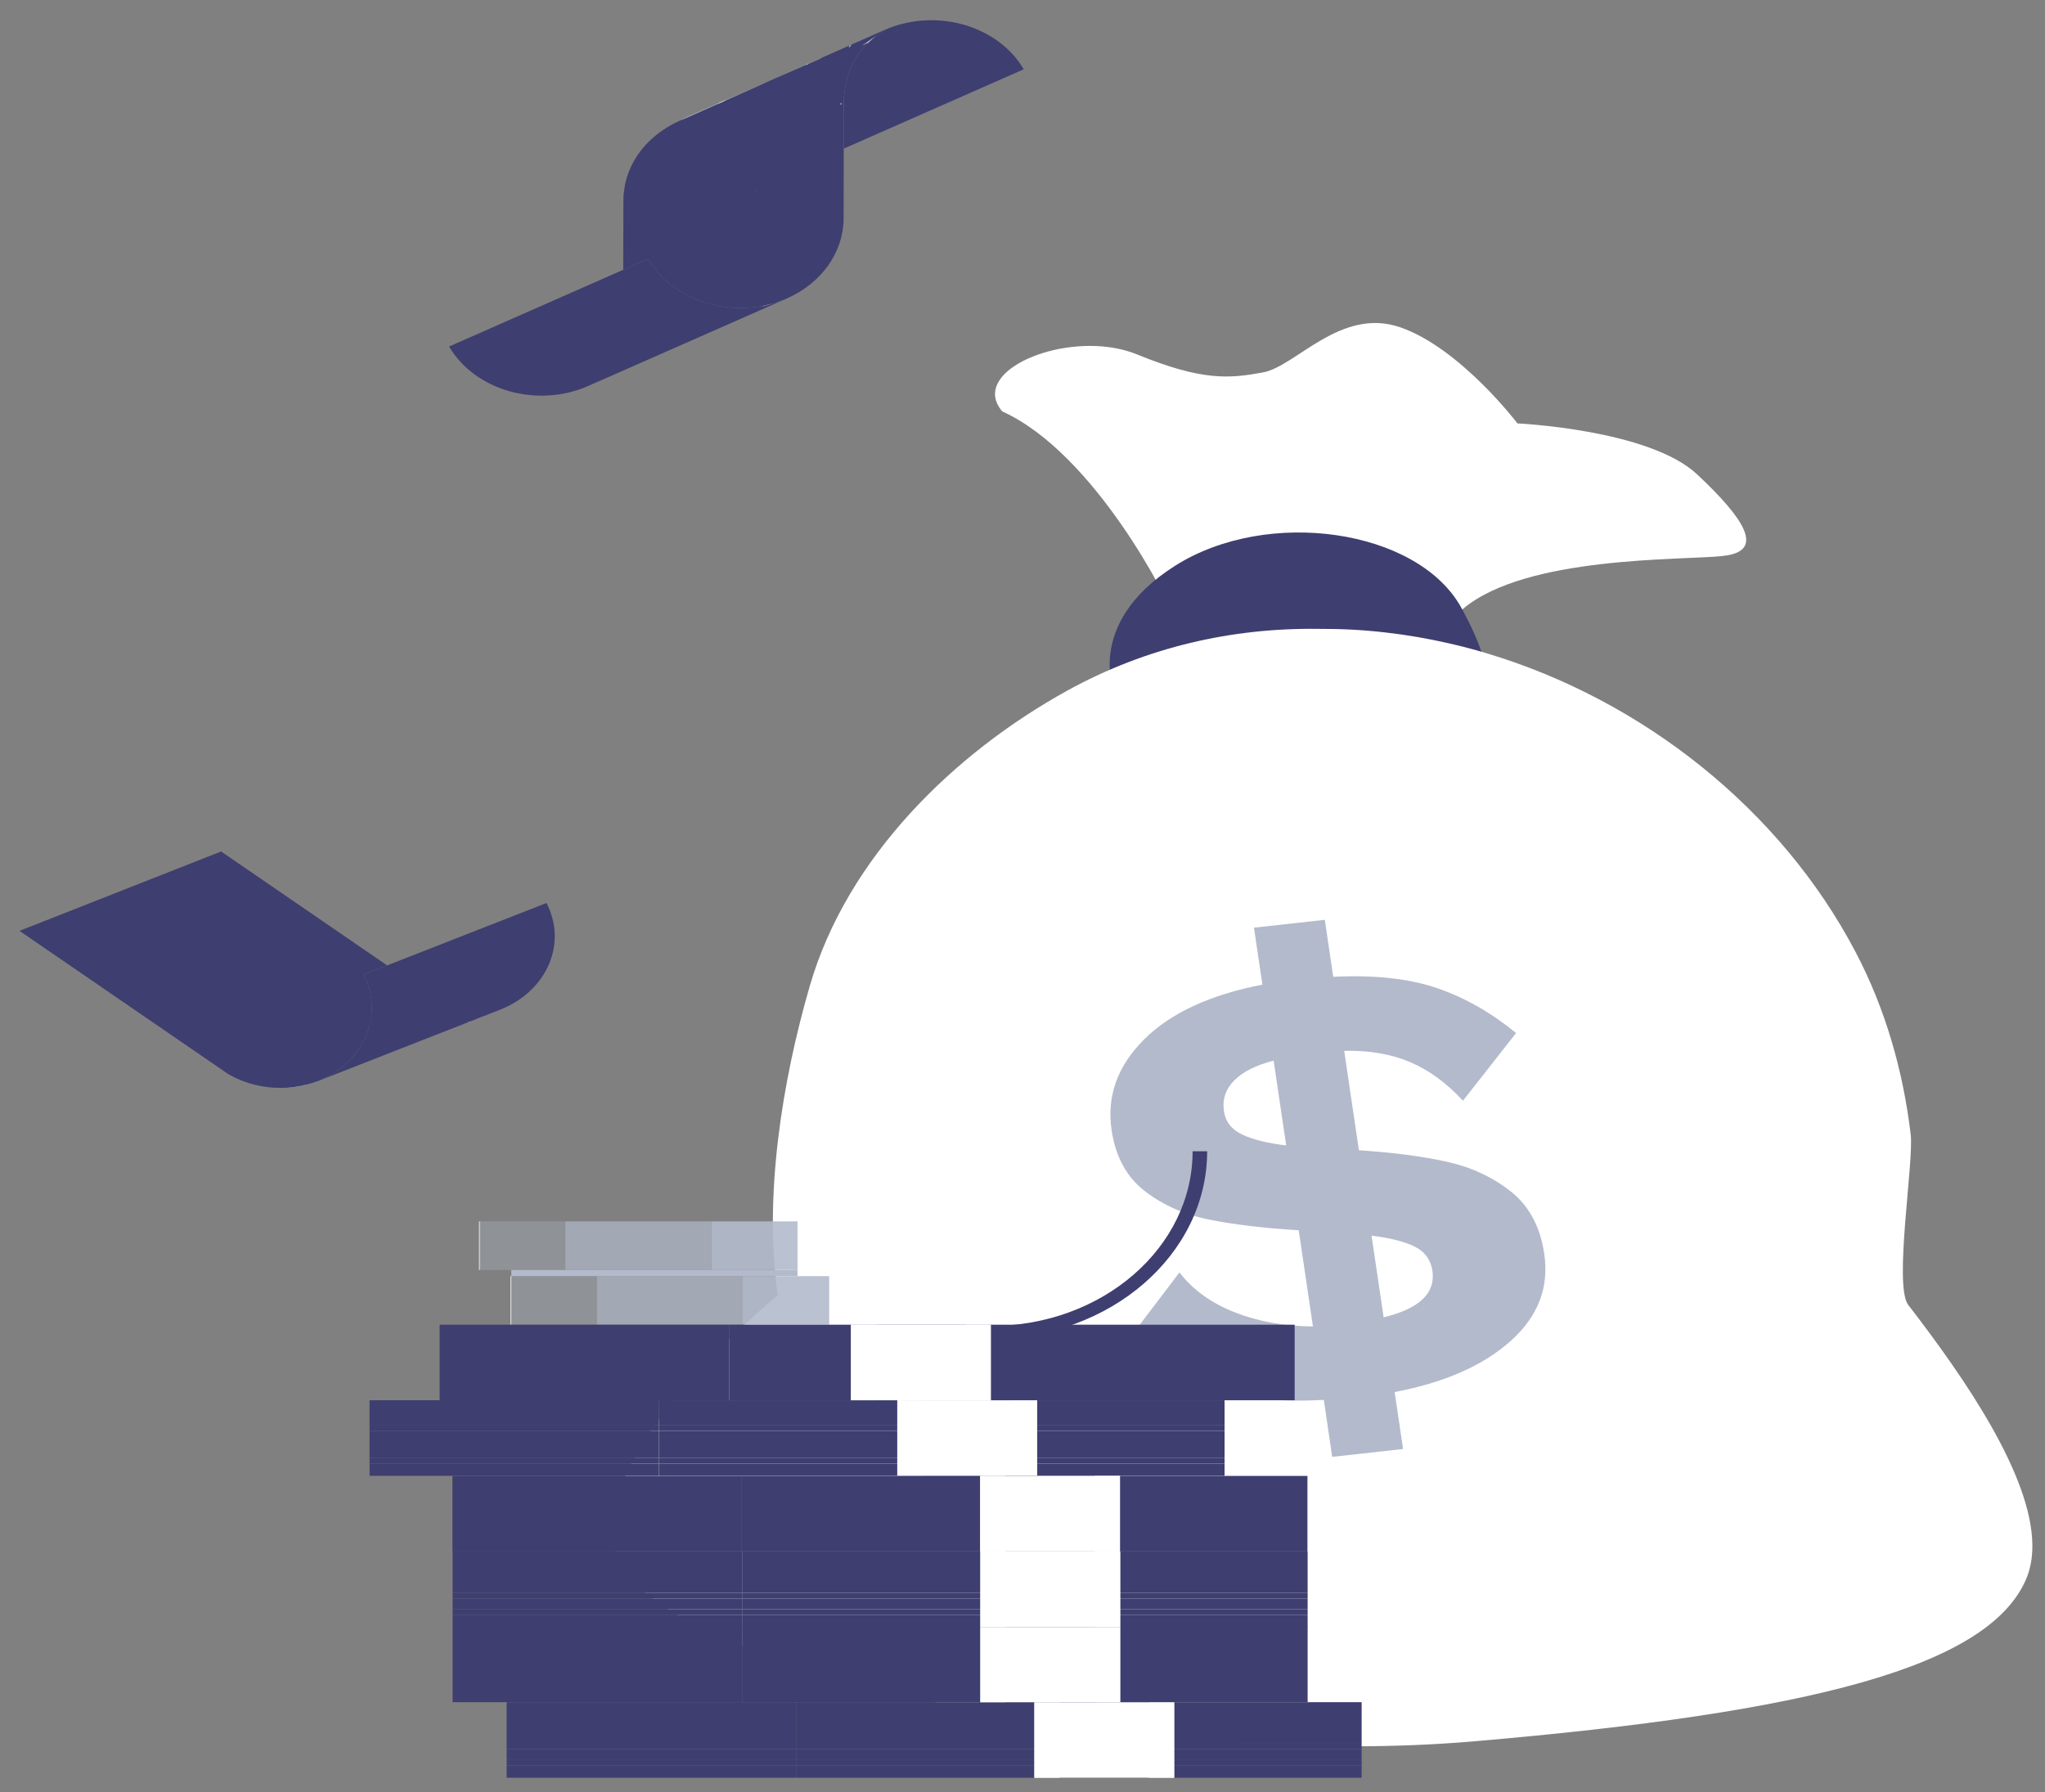 <svg width="81" height="71" viewBox="0 0 81 71" fill="none" xmlns="http://www.w3.org/2000/svg">
<rect x="0" y="0" width="81" height="71" fill="#808080" stroke="none"/>
<path d="M33.343 4.124L33.292 4.143L33.305 4.072L33.343 4.124Z" fill="#3E3E70"/>
<path d="M33.721 1.781C33.688 1.815 33.656 1.847 33.626 1.879L33.634 1.82L33.721 1.781Z" fill="#3E3E70"/>
<path d="M35.171 1.13C35.157 1.137 35.002 1.202 34.749 1.313L35.028 1.187C35.076 1.166 35.123 1.145 35.171 1.13Z" fill="#3E3E70"/>
<path d="M34.749 1.313L34.746 1.314C34.743 1.316 34.743 1.316 34.739 1.317L34.681 1.343C34.199 1.555 33.41 1.907 32.513 2.304C32.508 2.307 32.507 2.311 32.502 2.315L32.5 2.317C32.34 2.39 32.178 2.46 32.012 2.532C31.982 2.547 31.948 2.562 31.916 2.573C31.47 2.77 31.013 2.971 30.572 3.163C29.886 3.469 29.215 3.764 28.646 4.02C28.643 4.02 28.643 4.02 28.641 4.024C28.641 4.024 28.641 4.024 28.638 4.024C28.55 4.061 28.465 4.097 28.386 4.135C28.381 4.135 28.381 4.135 28.379 4.138C28.01 4.301 27.69 4.443 27.451 4.551C27.445 4.55 27.444 4.554 27.444 4.554L26.956 4.769C26.948 4.772 26.943 4.774 26.943 4.774C25.899 5.235 25.145 6.037 24.844 6.984C24.794 7.139 24.754 7.294 24.734 7.452C24.723 7.511 24.715 7.571 24.71 7.628C24.697 7.725 24.69 7.823 24.692 7.923V7.941L24.685 10.688L25.666 10.255C25.81 10.501 25.983 10.724 26.177 10.927C26.259 11.012 26.346 11.094 26.437 11.17C26.62 11.327 26.819 11.466 27.027 11.588C27.968 12.137 29.147 12.336 30.276 12.108L30.279 12.107C30.392 12.082 30.506 12.055 30.62 12.02L31.03 11.883L31.17 11.821C32.544 11.215 33.408 9.993 33.414 8.657L33.42 5.887L33.419 5.291L33.422 4.718V4.417V4.219L33.422 4.093L33.423 4.071L33.422 3.937C33.453 3.364 33.593 2.822 33.877 2.342C33.985 2.154 34.117 1.977 34.273 1.81C34.302 1.775 34.336 1.743 34.371 1.712C34.349 1.712 34.33 1.715 34.306 1.716C34.306 1.716 34.306 1.716 34.303 1.717L34.151 1.806L34.276 1.72L34.703 1.425C34.705 1.421 34.705 1.421 34.708 1.42C34.71 1.419 34.714 1.414 34.717 1.412C34.723 1.41 34.724 1.406 34.729 1.404C34.735 1.401 34.736 1.397 34.741 1.395C34.748 1.393 34.749 1.389 34.755 1.387C34.76 1.385 34.765 1.382 34.77 1.378C34.892 1.29 35.027 1.209 35.168 1.131C35.157 1.136 35.002 1.202 34.749 1.313ZM29.971 7.588C29.97 7.585 29.966 7.584 29.963 7.579L29.97 7.579L29.971 7.588ZM33.292 4.141L33.304 4.072L33.342 4.123L33.292 4.141ZM33.626 1.878L33.634 1.82L33.721 1.781C33.687 1.814 33.657 1.846 33.626 1.878Z" fill="#3E3E70"/>
<path d="M33.426 4.092L33.425 4.218L33.423 4.417V4.219L33.423 4.093L33.426 4.092Z" fill="#3E3E70"/>
<path d="M34.704 1.424C34.619 1.489 34.533 1.561 34.462 1.626C34.459 1.627 34.459 1.627 34.459 1.627C34.431 1.655 34.4 1.681 34.372 1.712C34.35 1.712 34.331 1.714 34.307 1.716C34.307 1.716 34.307 1.716 34.304 1.717L34.152 1.806L34.278 1.72L34.704 1.424Z" fill="#3E3E70"/>
<path d="M33.343 4.124L33.292 4.143L33.305 4.072L33.343 4.124Z" fill="#B3BACC"/>
<path d="M33.426 4.092L33.425 4.218L33.423 4.417V4.219L33.423 4.093L33.426 4.092Z" fill="#B3BACC"/>
<path d="M34.704 1.424C34.619 1.489 34.533 1.561 34.462 1.626C34.459 1.627 34.459 1.627 34.459 1.627C34.431 1.655 34.4 1.681 34.372 1.712C34.35 1.712 34.331 1.714 34.307 1.716C34.307 1.716 34.307 1.716 34.304 1.717L34.152 1.806L34.278 1.72L34.704 1.424Z" fill="#B3BACC"/>
<path d="M33.343 4.124L33.292 4.143L33.305 4.072L33.343 4.124Z" fill="#3E3E70"/>
<path d="M33.426 4.092L33.425 4.218L33.423 4.417V4.219L33.423 4.093L33.426 4.092Z" fill="#3E3E70"/>
<path d="M34.46 1.627C34.431 1.655 34.4 1.681 34.372 1.712C34.351 1.712 34.332 1.714 34.307 1.716L34.46 1.627Z" fill="#3E3E70"/>
<path d="M40.549 2.745L33.421 5.887L33.42 5.291L33.422 4.718V4.417L33.425 4.218L33.426 4.093L33.423 4.093L33.424 4.071L33.423 3.937C33.454 3.364 33.594 2.822 33.878 2.342C33.986 2.154 34.118 1.977 34.274 1.81C34.303 1.775 34.337 1.743 34.372 1.712C34.4 1.682 34.43 1.656 34.459 1.628C34.459 1.628 34.459 1.628 34.462 1.626C34.533 1.561 34.619 1.49 34.704 1.425C34.706 1.421 34.706 1.421 34.708 1.42C34.711 1.418 34.715 1.414 34.718 1.412C34.724 1.41 34.725 1.406 34.73 1.403C34.736 1.401 34.737 1.397 34.742 1.395C34.749 1.393 34.75 1.389 34.756 1.387C34.761 1.384 34.766 1.382 34.771 1.377C34.893 1.29 35.028 1.208 35.169 1.131C37.164 0.329 39.544 1.035 40.549 2.745Z" fill="#3E3E70"/>
<path d="M34.278 1.719L34.153 1.805L34.304 1.716C34.297 1.717 34.288 1.718 34.278 1.719ZM33.423 4.093L33.423 4.219L33.425 4.217L33.426 4.092L33.423 4.093Z" fill="#B3BACC"/>
<path d="M30.622 12.021L30.188 12.165C30.218 12.146 30.247 12.127 30.277 12.108L30.28 12.106C30.393 12.081 30.508 12.055 30.622 12.021Z" fill="#B3BACC"/>
<path d="M29.972 7.578L29.973 7.59C29.972 7.587 29.966 7.585 29.963 7.579L29.972 7.578Z" fill="#B3BACC"/>
<path d="M33.343 4.124L33.292 4.143L33.305 4.072L33.343 4.124Z" fill="#B3BACC"/>
<path d="M32.514 2.304C32.508 2.307 32.507 2.311 32.503 2.315L32.5 2.317C32.341 2.39 32.179 2.461 32.012 2.532C31.982 2.547 31.949 2.562 31.916 2.574C31.471 2.77 31.014 2.971 30.572 3.163C31.023 2.964 31.479 2.76 31.925 2.564L32.02 2.522C32.188 2.448 32.35 2.373 32.514 2.304Z" fill="#B3BACC"/>
<path d="M33.721 1.781C33.688 1.815 33.656 1.847 33.626 1.879L33.634 1.82L33.721 1.781Z" fill="#B3BACC"/>
<path d="M34.704 1.424C34.619 1.489 34.533 1.561 34.462 1.626C34.459 1.627 34.459 1.627 34.459 1.627C34.431 1.655 34.4 1.681 34.372 1.712C34.35 1.712 34.331 1.714 34.307 1.716C34.307 1.716 34.307 1.716 34.304 1.717L34.152 1.806L34.278 1.72L34.704 1.424Z" fill="#B3BACC"/>
<path d="M30.622 12.021L30.188 12.165C30.218 12.146 30.247 12.127 30.277 12.108L30.28 12.106C30.393 12.081 30.508 12.055 30.622 12.021Z" fill="#B3BACC"/>
<path d="M29.972 7.578L29.973 7.59C29.972 7.587 29.966 7.585 29.963 7.579L29.972 7.578Z" fill="#B3BACC"/>
<path d="M30.572 3.163C29.887 3.469 29.216 3.764 28.647 4.02C28.643 4.02 28.643 4.02 28.641 4.024C28.641 4.024 28.641 4.024 28.639 4.024C28.55 4.061 28.466 4.097 28.386 4.135C28.382 4.135 28.382 4.135 28.38 4.138C28.01 4.301 27.691 4.442 27.451 4.551C27.445 4.55 27.445 4.554 27.445 4.554L26.956 4.769C27.043 4.715 27.135 4.669 27.227 4.628C27.227 4.628 27.381 4.56 27.651 4.44L27.67 4.432C27.899 4.335 28.199 4.202 28.555 4.045C28.558 4.044 28.562 4.039 28.569 4.039C28.62 4.019 28.666 3.999 28.714 3.974L28.723 3.971C29.261 3.738 29.901 3.458 30.572 3.163Z" fill="#B3BACC"/>
<path d="M33.721 1.781C33.688 1.815 33.656 1.847 33.626 1.879L33.634 1.82L33.721 1.781Z" fill="#B3BACC"/>
<path d="M29.972 7.578L29.973 7.59C29.972 7.587 29.966 7.585 29.963 7.579L29.972 7.578Z" fill="#B3BACC"/>
<path d="M29.972 7.578L29.973 7.59C29.972 7.587 29.966 7.585 29.963 7.579L29.972 7.578Z" fill="#B3BACC"/>
<path d="M29.972 7.578L29.973 7.59C29.972 7.587 29.966 7.585 29.963 7.579L29.972 7.578Z" fill="#B3BACC"/>
<path d="M29.972 7.578L29.973 7.59C29.972 7.587 29.966 7.585 29.963 7.579L29.972 7.578Z" fill="#3E3E70"/>
<path d="M28.758 3.951C28.752 3.953 28.745 3.959 28.74 3.962C28.733 3.964 28.728 3.966 28.724 3.972L28.715 3.975C28.692 3.989 28.669 4.004 28.647 4.02C28.643 4.019 28.643 4.019 28.641 4.023C28.641 4.023 28.641 4.023 28.639 4.024C28.55 4.06 28.466 4.097 28.387 4.135C28.441 4.102 28.498 4.073 28.555 4.045C28.558 4.044 28.563 4.039 28.57 4.039C28.596 4.024 28.624 4.012 28.655 3.998C28.682 3.984 28.71 3.971 28.738 3.958C28.738 3.959 28.746 3.955 28.758 3.951Z" fill="white"/>
<path d="M32.028 2.513C32.027 2.517 32.024 2.518 32.022 2.522C32.019 2.523 32.014 2.528 32.013 2.532C31.983 2.548 31.949 2.563 31.916 2.575C31.918 2.571 31.924 2.568 31.924 2.564C31.926 2.561 31.932 2.558 31.934 2.555L32.028 2.513Z" fill="white"/>
<path d="M31.031 11.882L23.305 15.287C21.287 16.177 18.816 15.479 17.788 13.727L25.667 10.255C25.811 10.5 25.984 10.724 26.178 10.926C26.26 11.012 26.346 11.093 26.438 11.17C26.621 11.326 26.82 11.466 27.028 11.588C27.969 12.136 29.148 12.335 30.277 12.108C30.247 12.127 30.218 12.145 30.188 12.165L30.622 12.02C30.758 11.981 30.896 11.936 31.031 11.882Z" fill="#3E3E70"/>
<path d="M30.622 12.02L30.188 12.165C30.218 12.145 30.246 12.127 30.277 12.108L30.28 12.106C30.393 12.081 30.508 12.055 30.622 12.02Z" fill="#3E3E70"/>
<path d="M24.71 7.628C24.698 7.725 24.691 7.823 24.693 7.923V7.941L24.69 7.943C24.689 7.836 24.695 7.733 24.71 7.628Z" fill="#3E3E70"/>
<path d="M33.426 4.092L33.425 4.218L33.422 4.417V4.219L33.423 4.093L33.426 4.092Z" fill="#3E3E70"/>
<path d="M18.541 40.495L18.589 40.477L18.574 40.467C18.562 40.477 18.553 40.487 18.541 40.495Z" fill="#B3BACC"/>
<path d="M0.774 36.876L7.774 41.679L9.029 42.541C9.451 42.79 9.922 42.957 10.415 43.037C10.557 43.063 10.7 43.078 10.848 43.088C10.883 43.088 10.915 43.09 10.95 43.09C11.071 43.098 11.193 43.096 11.314 43.09C11.325 43.09 11.343 43.09 11.366 43.088C11.378 43.088 11.395 43.085 11.41 43.085C11.436 43.082 11.465 43.08 11.497 43.077C11.545 43.073 11.598 43.067 11.646 43.062C11.748 43.048 11.849 43.03 11.947 43.01C11.976 43.004 12.005 43 12.029 42.99C12.193 42.957 12.356 42.909 12.511 42.852C12.552 42.839 12.59 42.827 12.628 42.812L12.703 42.782C13.671 42.355 14.34 41.602 14.602 40.747V40.743C14.704 40.413 14.747 40.072 14.721 39.723C14.707 39.481 14.657 39.235 14.571 38.995C14.527 38.864 14.47 38.734 14.404 38.606L14.912 38.406L15.335 38.243L13.934 37.283L13.368 36.894L8.757 33.73L8.748 33.734L0.849 36.845L0.774 36.876ZM10.605 40.271H10.611V40.274H10.608L10.605 40.271Z" fill="#3E3E70"/>
<path d="M10.605 40.271L10.608 40.275H10.611V40.271H10.605Z" fill="#B3BACC"/>
<path d="M11.366 43.088C11.417 43.088 11.49 43.085 11.583 43.076C11.811 43.051 12.152 42.987 12.511 42.852C12.355 42.91 12.193 42.957 12.028 42.99C12.005 43 11.976 43.005 11.947 43.011C11.848 43.03 11.747 43.048 11.646 43.063C11.598 43.068 11.545 43.073 11.496 43.078C11.465 43.081 11.436 43.083 11.409 43.085C11.395 43.085 11.377 43.088 11.366 43.088Z" fill="#B3BACC"/>
<path d="M10.605 40.271L10.608 40.275H10.611V40.271H10.605Z" fill="#B3BACC"/>
<path d="M10.605 40.271L10.608 40.275H10.611V40.271H10.605Z" fill="#B3BACC"/>
<path d="M10.605 40.271L10.608 40.275H10.611V40.271H10.605Z" fill="#B3BACC"/>
<path d="M10.605 40.271L10.608 40.275H10.611V40.271H10.605Z" fill="#3E3E70"/>
<path d="M18.541 40.495L18.589 40.477L18.574 40.467C18.562 40.477 18.553 40.487 18.541 40.495Z" fill="#3E3E70"/>
<path d="M12.702 42.783L14.111 42.231L15.288 41.77L15.464 41.7L15.655 41.624L16.141 41.436L16.537 41.281L16.598 41.256L16.832 41.165L16.951 41.118L17.128 41.048L17.406 40.94L18.169 40.642L18.539 40.496L18.542 40.494C18.553 40.486 18.562 40.476 18.573 40.466L18.588 40.476L18.793 40.397L18.885 40.361C18.888 40.359 18.888 40.359 18.892 40.356L19.334 40.186L19.369 40.17L19.803 40C21.659 39.273 22.484 37.381 21.645 35.772L15.334 38.243L14.911 38.406L14.403 38.607C14.469 38.734 14.527 38.864 14.57 38.995C14.657 39.235 14.706 39.481 14.72 39.724C14.746 40.072 14.703 40.413 14.601 40.744V40.747C14.339 41.602 13.67 42.356 12.702 42.783Z" fill="#3E3E70"/>
<path d="M18.886 40.362L19.334 40.186L18.892 40.356C18.888 40.359 18.888 40.359 18.886 40.362Z" fill="#B3BACC"/>
<path d="M18.541 40.495L18.589 40.477L18.574 40.467C18.562 40.477 18.553 40.487 18.541 40.495Z" fill="#B3BACC"/>
<path d="M18.541 40.495L18.589 40.477L18.574 40.467C18.562 40.477 18.553 40.487 18.541 40.495Z" fill="#3E3E70"/>
<path d="M18.541 40.495L18.589 40.477L18.574 40.467C18.562 40.477 18.553 40.487 18.541 40.495Z" fill="#B3BACC"/>
<path d="M68.413 22C68.285 22.022 68.107 22.04 67.886 22.054C65.722 22.193 59.55 22.139 57.536 24.529C57.478 24.594 57.429 24.662 57.379 24.73C54.923 25.442 50.883 25.046 48.467 24.701C47.263 24.529 46.463 24.373 46.463 24.373C46.345 23.898 43.377 17.96 39.7 16.299C39.526 16.096 39.437 15.89 39.416 15.693C39.273 14.268 42.75 13.104 45.04 14.041C47.648 15.109 48.715 14.992 50.022 14.754C51.328 14.518 53.108 12.141 55.478 12.971C57.853 13.805 60.105 16.773 60.105 16.773C60.105 16.773 65.327 17.012 67.224 18.794C69.125 20.575 69.837 21.762 68.413 22Z" fill="white"/>
<path d="M44.174 27.541C44.174 27.541 42.879 24.734 46.546 22.411C50.214 20.089 56.147 20.96 57.871 24.057C59.597 27.154 58.843 28.412 58.843 28.412L44.174 27.541Z" fill="#3E3E70"/>
<path d="M75.583 51.693C74.999 50.938 75.811 46.028 75.68 44.938C75.381 42.423 74.682 39.971 73.502 37.723C70.521 32.037 65.037 27.726 58.898 25.883C58.406 25.734 57.905 25.602 57.402 25.488C56.567 25.296 55.717 25.149 54.867 25.053C53.99 24.952 53.107 24.907 52.225 24.912C48.825 24.865 45.412 25.625 42.267 27.362C37.785 29.838 33.559 33.957 32.081 39.037C30.977 42.828 30.243 47.424 30.807 51.311C30.807 51.311 22.34 58.184 24.664 62.114C25.982 64.341 32.161 66.621 39.718 67.968C44.07 68.745 48.878 69.21 53.478 69.179C55.124 69.18 56.746 69.12 58.314 68.987C71.763 67.839 78.704 66.025 80.233 62.601C80.42 62.181 80.504 61.714 80.5 61.208C80.476 58.445 77.827 54.6 75.583 51.693Z" fill="white"/>
<path d="M31.589 50.308H20.252V50.553H31.589V50.308Z" fill="#B3BACC"/>
<path opacity="0.7" d="M28.171 48.384H22.394V50.308H28.171V48.384Z" fill="#B3BACC"/>
<path opacity="0.9" d="M31.589 48.384H28.171V50.308H31.589V48.384Z" fill="#B3BACC"/>
<path opacity="0.3" d="M22.395 48.384H19.004V50.308H22.395V48.384Z" fill="#B3BACC"/>
<path d="M19.003 48.384H18.975V50.308H19.003V48.384Z" fill="white"/>
<path opacity="0.9" d="M32.843 50.553H29.42V52.476H32.843V50.553Z" fill="#B3BACC"/>
<path opacity="0.7" d="M29.42 50.553H23.647V52.476H29.42V50.553Z" fill="#B3BACC"/>
<path opacity="0.3" d="M23.648 50.553H20.252V52.476H23.648V50.553Z" fill="#B3BACC"/>
<path d="M20.251 50.553H20.224V52.476H20.251V50.553Z" fill="white"/>
<path d="M52.435 55.456C50.663 55.55 49.151 55.404 47.898 55.016C46.644 54.629 45.554 54.01 44.624 53.162L46.717 50.407C47.249 51.096 47.979 51.622 48.906 51.986C49.832 52.351 50.865 52.537 52.004 52.547L51.44 48.735C50.055 48.651 48.873 48.51 47.892 48.313C46.912 48.117 46.062 47.739 45.342 47.182C44.622 46.624 44.184 45.82 44.029 44.767C43.831 43.429 44.257 42.236 45.308 41.184C46.359 40.134 47.923 39.407 50.002 39.006L49.668 36.749L52.474 36.438L52.808 38.695C54.443 38.615 55.814 38.765 56.92 39.143C58.024 39.522 59.067 40.116 60.05 40.923L57.946 43.604C57.292 42.895 56.589 42.383 55.836 42.067C55.084 41.752 54.219 41.605 53.242 41.629L53.825 45.566C55.171 45.654 56.331 45.806 57.303 46.02C58.276 46.235 59.123 46.63 59.846 47.203C60.568 47.777 61.009 48.599 61.166 49.669C61.364 51.006 60.917 52.16 59.825 53.131C58.734 54.102 57.205 54.773 55.24 55.144L55.574 57.401L52.767 57.712L52.435 55.456ZM50.447 42.016C49.748 42.195 49.227 42.457 48.887 42.801C48.545 43.145 48.41 43.551 48.478 44.018C48.541 44.437 48.782 44.745 49.204 44.945C49.625 45.144 50.205 45.288 50.944 45.376L50.447 42.016ZM56.736 50.34C56.672 49.905 56.439 49.587 56.037 49.385C55.635 49.183 55.064 49.039 54.326 48.951L54.804 52.185C56.224 51.84 56.867 51.226 56.736 50.34Z" fill="#B3BACC"/>
<path d="M48.503 57.977H26.102V58.463H48.503V57.977Z" fill="#3E3E70"/>
<path d="M26.101 57.977H14.638V58.463H26.101V57.977Z" fill="#3E3E70"/>
<path d="M48.503 55.47H26.102V56.47H48.503V55.47Z" fill="#3E3E70"/>
<path d="M26.101 55.47H14.637V56.47H26.101V55.47Z" fill="#3E3E70"/>
<path d="M48.503 56.47H26.102V56.685H48.503V56.47Z" fill="#3E3E70"/>
<path d="M26.101 56.47H14.637V56.685H26.101V56.47Z" fill="#3E3E70"/>
<path d="M26.101 56.685H14.637V57.761H26.101V56.685Z" fill="#3E3E70"/>
<path d="M48.503 56.685H26.102V57.761H48.503V56.685Z" fill="#3E3E70"/>
<path d="M26.102 57.761H14.637V57.977H26.102V57.761Z" fill="#3E3E70"/>
<path d="M48.503 57.761H26.102V57.977H48.503V57.761Z" fill="#3E3E70"/>
<path d="M41.078 55.47H35.541V58.463H41.078V55.47Z" fill="white"/>
<path d="M36.539 55.47H35.541V58.463H36.539V55.47Z" fill="white"/>
<path d="M41.077 55.47H40.08V58.463H41.077V55.47Z" fill="white"/>
<path d="M17.414 52.477V53.477V53.693V54.769V54.984V55.47H28.878V54.984V54.769V53.693V53.477V52.977V52.477H17.414Z" fill="#3E3E70"/>
<path d="M51.28 53.693V53.477V52.477H28.878V53.477V53.693V54.416V54.769V54.984V55.47H51.28V54.984V54.769V53.693Z" fill="#3E3E70"/>
<path d="M47.814 45.607C47.814 49.697 43.973 53.025 39.252 53.025V52.526C43.656 52.526 47.238 49.423 47.238 45.607H47.814Z" fill="#3E3E70"/>
<path d="M39.244 52.477H33.707V55.47H39.244V52.477Z" fill="white"/>
<path d="M34.705 52.477H33.707V55.47H34.705V52.477Z" fill="white"/>
<path d="M39.244 52.477H38.245V55.47H39.244V52.477Z" fill="white"/>
<path d="M53.933 69.292H31.531V69.722H53.933V69.292Z" fill="#3E3E70"/>
<path d="M53.933 69.938H31.531V70.424H53.933V69.938Z" fill="#3E3E70"/>
<path d="M31.531 69.938H20.068V70.424H31.531V69.938Z" fill="#3E3E70"/>
<path d="M31.531 69.292H20.068V69.722H31.531V69.292Z" fill="#3E3E70"/>
<path d="M53.933 67.43H31.531V69.076H53.933V67.43Z" fill="#3E3E70"/>
<path d="M20.068 67.43V67.786V68.002V68.431V68.647V69.076H31.531V67.43H20.068Z" fill="#3E3E70"/>
<path d="M31.531 69.075H20.068V69.291H31.531V69.075Z" fill="#3E3E70"/>
<path d="M53.933 69.075H31.531V69.291H53.933V69.075Z" fill="#3E3E70"/>
<path d="M31.531 69.722H20.068V69.938H31.531V69.722Z" fill="#3E3E70"/>
<path d="M53.933 69.722H31.531V69.938H53.933V69.722Z" fill="#3E3E70"/>
<path d="M46.508 67.43H40.971V70.424H46.508V67.43Z" fill="white"/>
<path d="M41.969 67.43H40.971V70.424H41.969V67.43Z" fill="white"/>
<path d="M46.508 67.43H45.51V70.424H46.508V67.43Z" fill="white"/>
<path d="M29.391 64.437H17.927V67.43H29.391V64.437Z" fill="#3E3E70"/>
<path d="M51.794 64.437H29.392V67.43H51.794V64.437Z" fill="#3E3E70"/>
<path d="M44.369 64.437H38.831V67.43H44.369V64.437Z" fill="white"/>
<path d="M39.83 64.437H38.831V67.43H39.83V64.437Z" fill="white"/>
<path d="M44.369 64.437H43.371V67.43H44.369V64.437Z" fill="white"/>
<path d="M51.794 63.321H29.392V63.752H51.794V63.321Z" fill="#3E3E70"/>
<path d="M51.794 63.967H29.392V64.453H51.794V63.967Z" fill="#3E3E70"/>
<path d="M29.391 63.967H17.927V64.453H29.391V63.967Z" fill="#3E3E70"/>
<path d="M29.391 63.321H17.927V63.752H29.391V63.321Z" fill="#3E3E70"/>
<path d="M51.794 61.459H29.392V63.105H51.794V61.459Z" fill="#3E3E70"/>
<path d="M17.927 61.459V61.815V62.03V62.461V62.676V63.105H29.391V61.459H17.927Z" fill="#3E3E70"/>
<path d="M29.391 63.105H17.927V63.321H29.391V63.105Z" fill="#3E3E70"/>
<path d="M51.794 63.105H29.392V63.321H51.794V63.105Z" fill="#3E3E70"/>
<path d="M29.391 63.752H17.927V63.967H29.391V63.752Z" fill="#3E3E70"/>
<path d="M51.794 63.752H29.392V63.967H51.794V63.752Z" fill="#3E3E70"/>
<path d="M44.369 61.459H38.831V64.453H44.369V61.459Z" fill="white"/>
<path d="M39.83 61.459H38.831V64.453H39.83V61.459Z" fill="white"/>
<path d="M44.369 61.459H43.371V64.453H44.369V61.459Z" fill="white"/>
<path d="M29.385 58.467H17.921V61.46H29.385V58.467Z" fill="#3E3E70"/>
<path d="M51.786 58.467H29.384V61.46H51.786V58.467Z" fill="#3E3E70"/>
<path d="M44.36 58.467H38.824V61.459H44.36V58.467Z" fill="white"/>
<path d="M39.822 58.467H38.824V61.459H39.822V58.467Z" fill="white"/>
<path d="M44.36 58.467H43.362V61.459H44.36V58.467Z" fill="white"/>
</svg>
